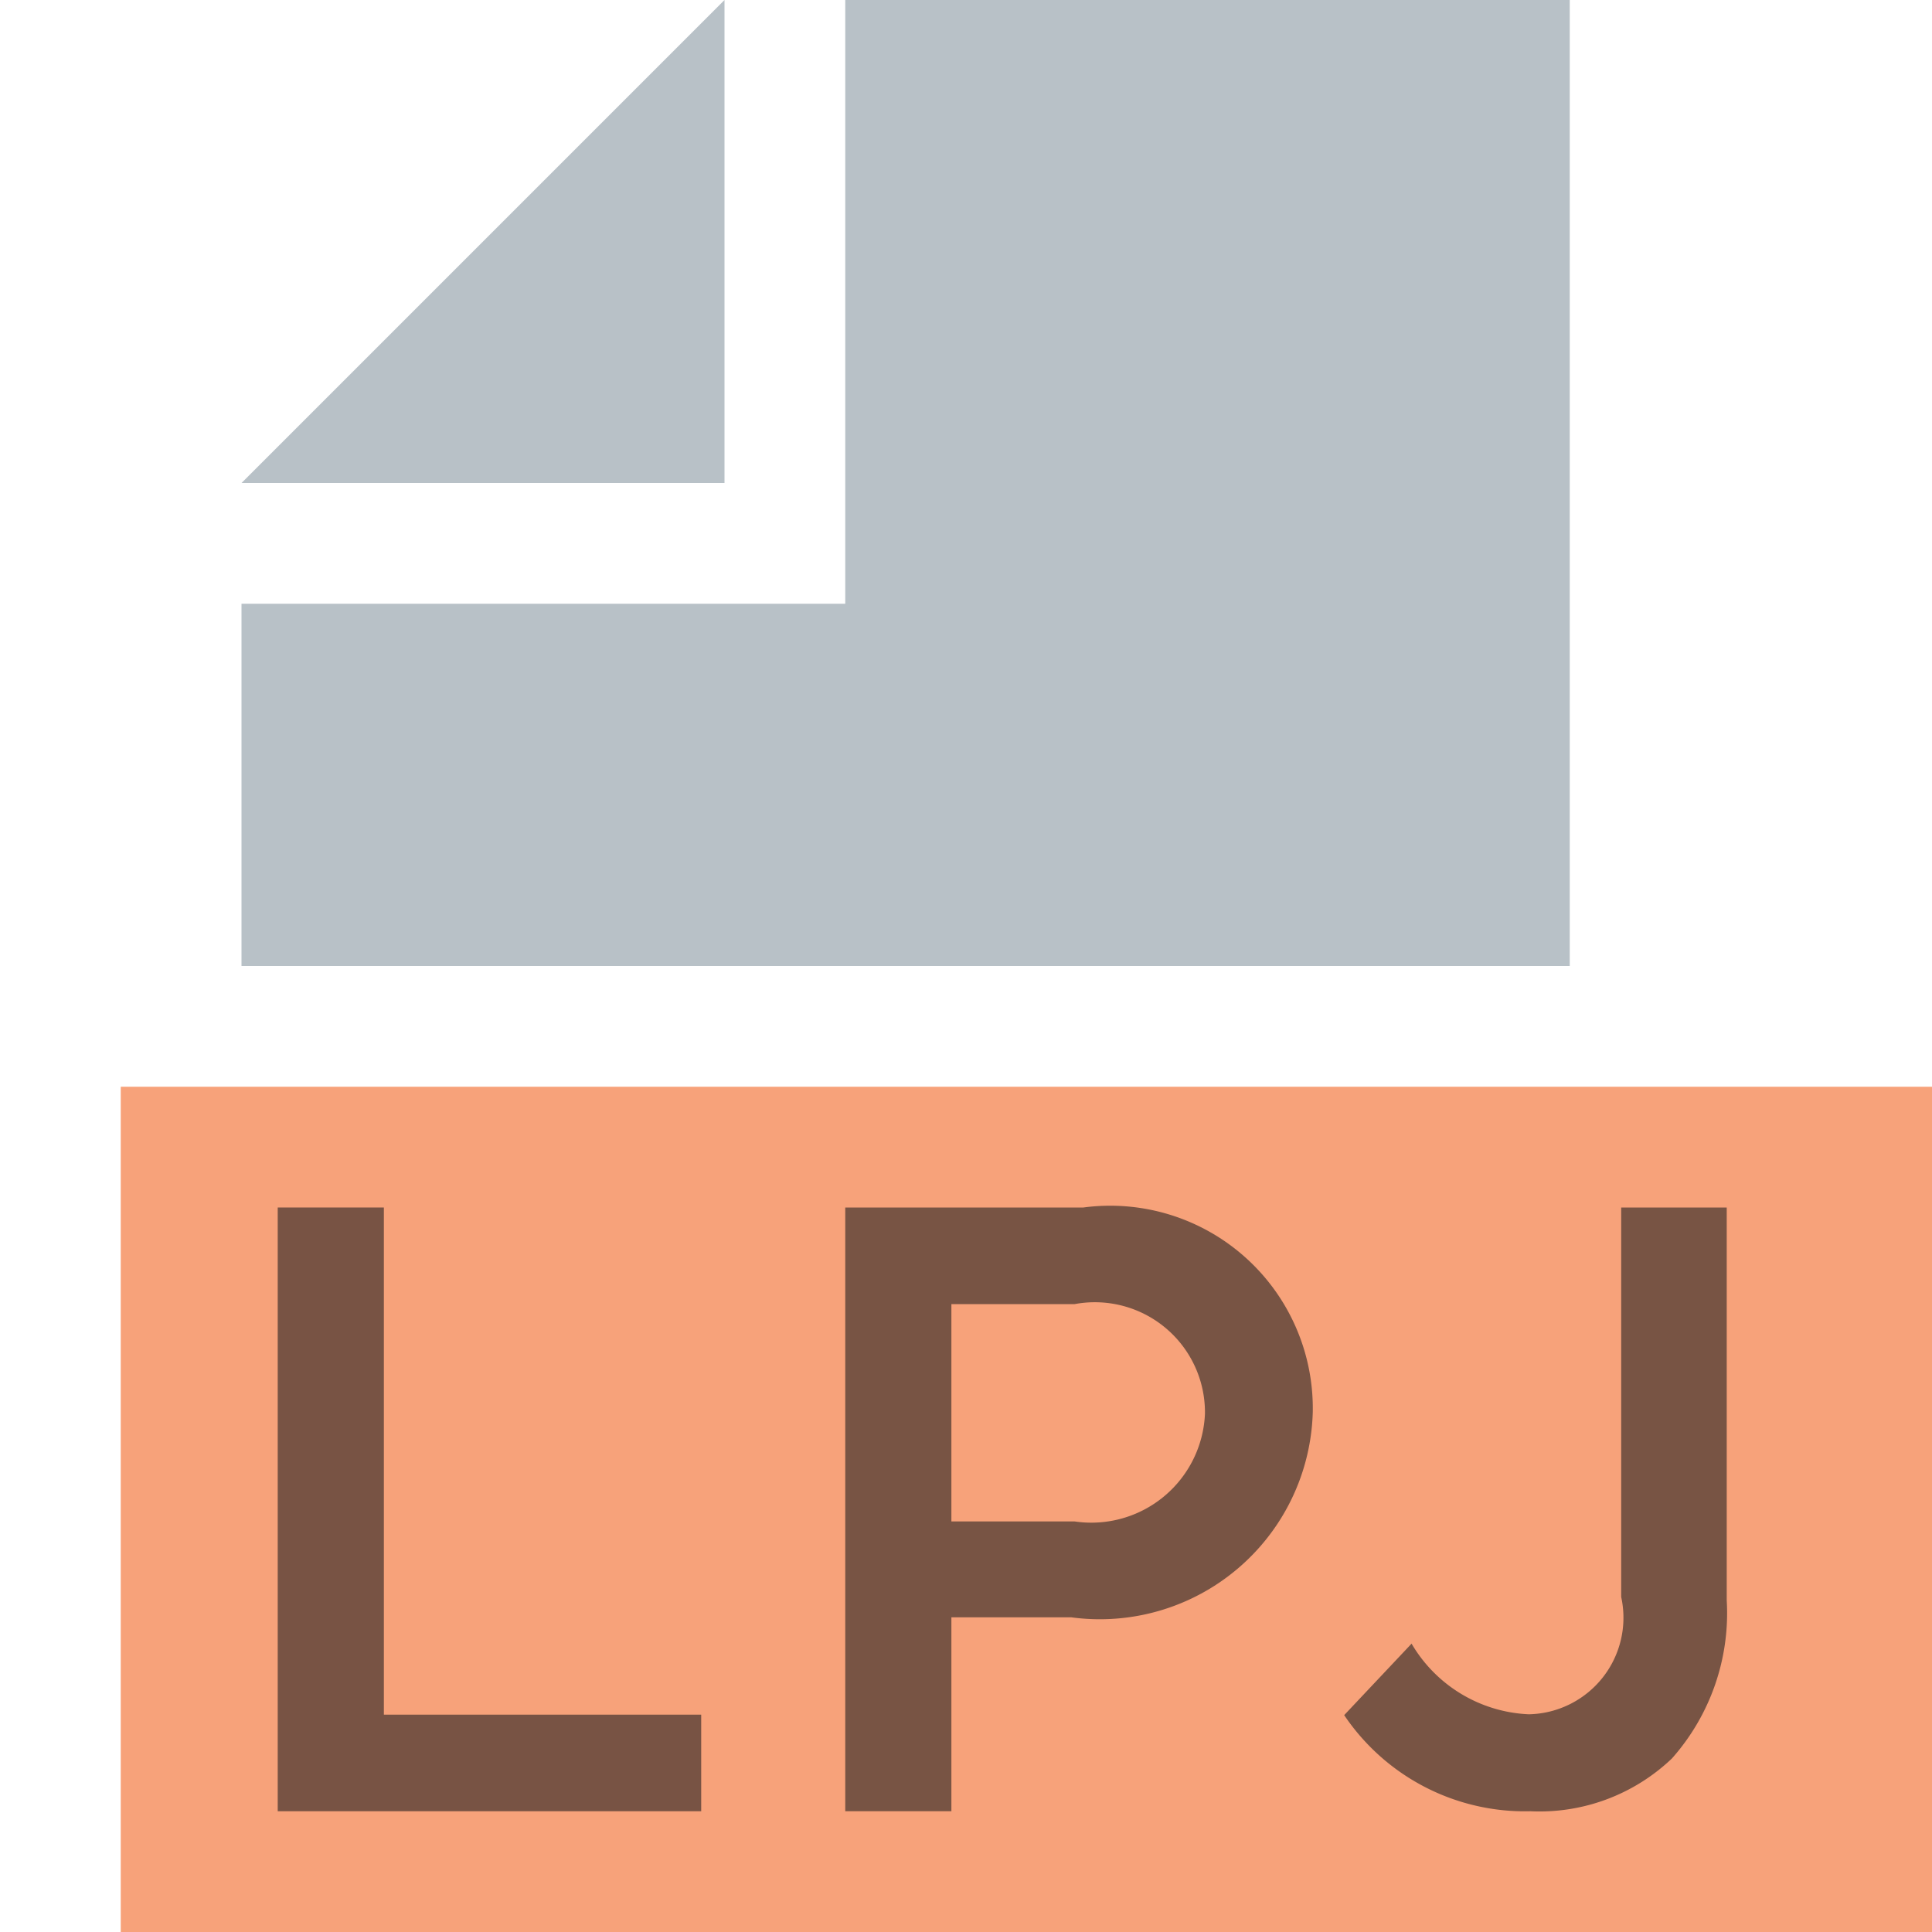 <svg id="Layer_1" data-name="Layer 1" xmlns="http://www.w3.org/2000/svg" viewBox="0 0 16 16">
    <title>lbjava</title>
    <g>
        <g>
            <polygon points="6 0 2 4 6 4 6 0" fill="#9aa7b0" opacity="0.7" style="isolation: isolate"/>
            <rect x="1" y="9" width="15" height="7" fill="#f26522" opacity="0.6"/>
            <polygon points="7 0 7 4 7 5 6 5 2 5 2 8 13 8 13 0 7 0" fill="#9aa7b0" opacity="0.7" style="isolation: isolate"/>
        </g>
        <path d="M10,10h0.879v4.2H13.507V15H10V10Z" fill="#231f20" opacity="0.6" transform="translate(-7.7)"/>
        <g opacity="0.6" transform="translate(-4)">
            <path d="M11,10h1.972a1.678,1.678,0,0,1,1.9,1.672v0.015a1.764,1.764,0,0,1-2,1.707H11.879V15H11V10Zm1.9,2.6a0.942,0.942,0,0,0,1.079-.893V11.693a0.912,0.912,0,0,0-1.079-.893H11.879v1.8h1.021Z" fill="#231f20"/>-->
        </g>
        <g opacity="0.6" transform="translate(9.3)">
            <path d="M1.832,14.204l0.558-.592a1.185,1.185,0,0,0,.971.585,0.8,0.8,0,0,0,.765-0.972V10H5v3.253a1.813,1.813,0,0,1-.454,1.31A1.589,1.589,0,0,1,3.375,15,1.805,1.805,0,0,1,1.832,14.204Z" fill="#231f20"/>
        </g>
    </g>
</svg>
